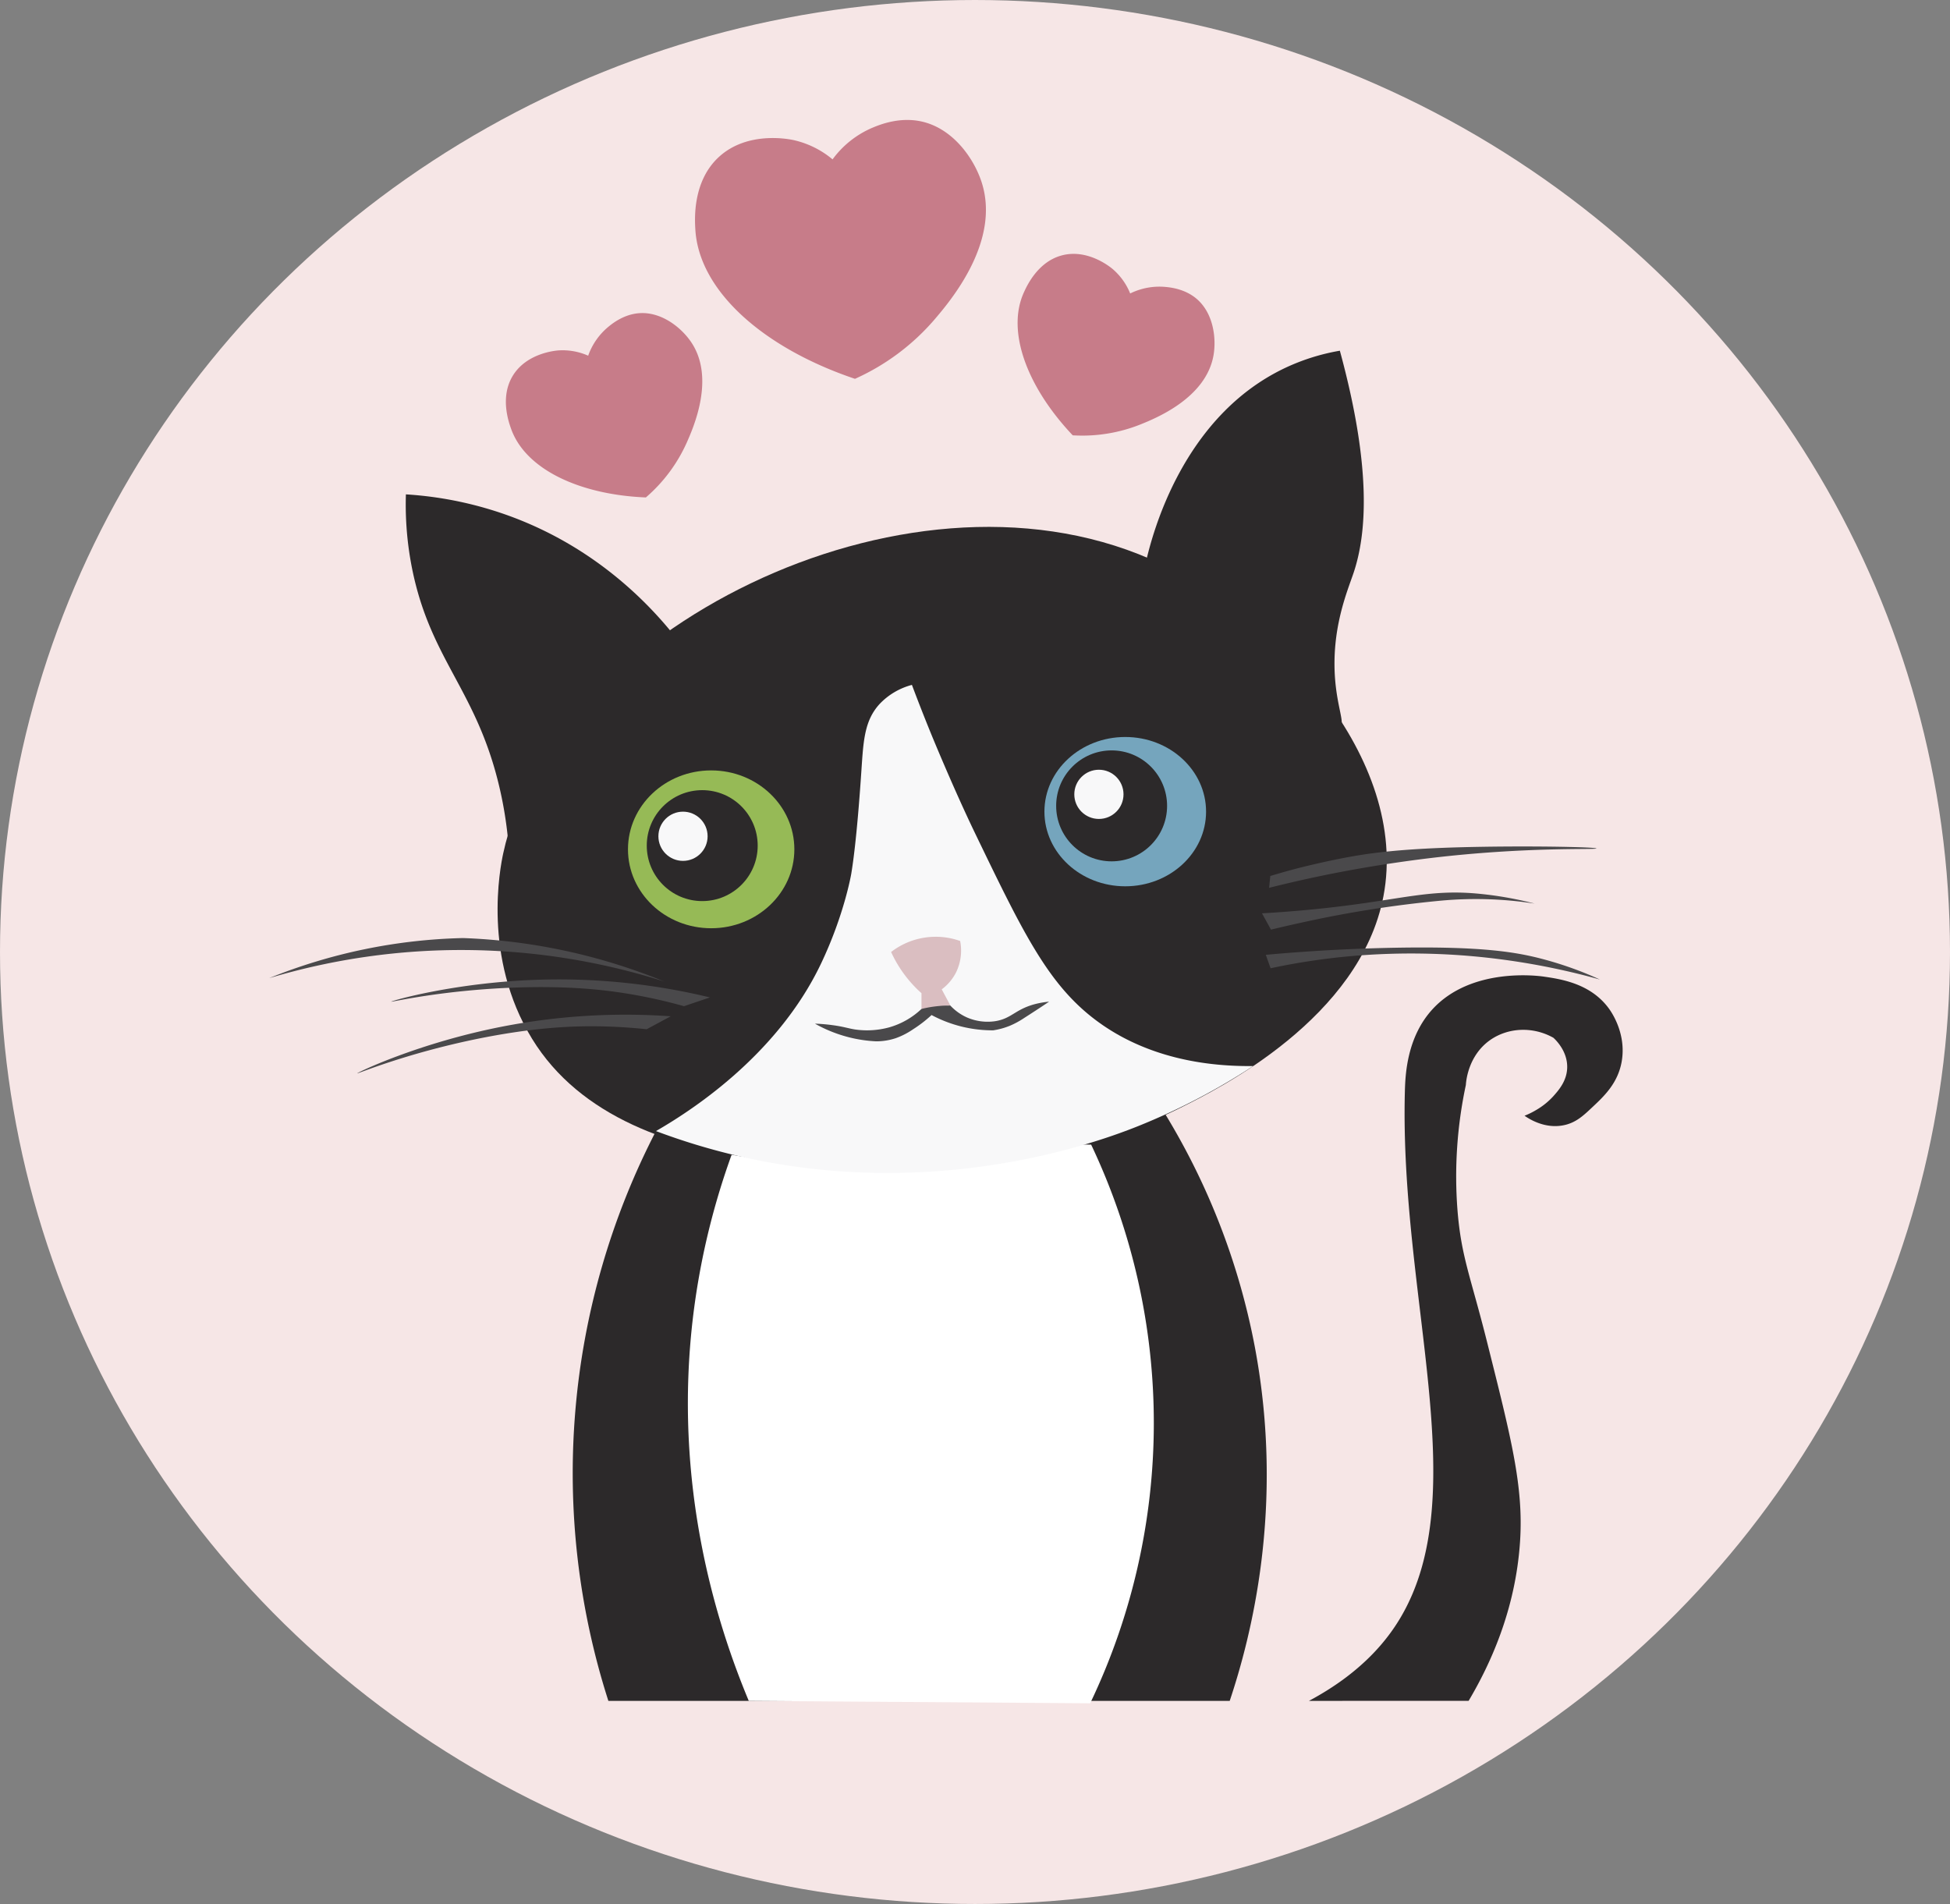 <svg xmlns="http://www.w3.org/2000/svg" viewBox="0 0 932 910"><rect x="0" y="0" width="932" height="910" fill="#808080" stroke="none"/><defs><style>.cls-3{fill:#2c292a}.cls-5{fill:#f8f8f9}.cls-7{fill:#4a494b}</style></defs><g id="Layer_2" data-name="Layer 2"><ellipse cx="466" cy="455" rx="466" ry="455" fill="#f6e6e6" id="Layer_16" data-name="Layer 16"/><path d="M531.92 221.17a44 44 0 00-18.43-9.17c-2-.45-21.94-4.61-35.72 7.86-12.88 11.66-11.73 30.07-11.42 35 1.82 29.29 32.62 56.5 76.29 71.2a108.93 108.93 0 0038-28.34c7.53-8.83 31.77-37.27 22.5-65.72-3.72-11.44-13.82-25.8-29-29-10.42-2.2-19.71 1.63-22.88 2.93a45.85 45.85 0 00-19.34 15.24zM415.12 315a30.23 30.23 0 00-14-2.54c-1.41.09-15.4 1.19-22.06 12.17-6.23 10.27-1.87 22.3-.71 25.52 6.94 19.16 32.61 31.3 64.34 32.6a75 75 0 0019.56-26.25c3.24-7.33 13.7-31 2-48.12-4.7-6.89-14.19-14.5-24.82-13.69-7.31.56-12.7 4.91-14.54 6.4a31.61 31.61 0 00-9.77 13.91zm259.05-29.74a30.28 30.28 0 00-8.25-11.57c-1.06-.91-11.86-9.88-24.29-6.66-11.62 3-16.89 14.68-18.3 17.8-8.39 18.57 1.55 45.17 23.38 68.23a75 75 0 0032.29-5.17c7.44-3 31.42-12.65 35-33.09 1.43-8.22-.06-20.28-8.24-27.12-5.64-4.7-12.54-5.34-14.89-5.56a31.65 31.65 0 00-16.7 3.14z" transform="translate(-134 -145)" fill="#c77c89" id="Layer_18" data-name="Layer 18"/><path class="cls-3" d="M759.61 957.92c25.55-13.62 37.66-29.44 43.84-39.91 35.16-59.67-.5-152.91 2-251.1.21-8.29.94-26.28 13.35-39.7 18.54-20 50.17-15.86 53.08-15.44 8.21 1.2 22.5 3.3 31.22 15.44 1.14 1.59 8.28 11.86 6 25.08-1.8 10.37-8.37 16.58-14 21.85-4.38 4.13-8 7.58-14 8.71-8.87 1.7-16.25-3.05-18.45-4.59a37.65 37.65 0 005.5-2.7 34.37 34.37 0 008.25-6.62c2.52-2.83 6.4-7.2 6.63-13.47.3-7.93-5.44-13.42-6.58-14.47-9.67-5.43-21.42-5-30.12 1-10.74 7.48-11.64 20-11.73 21.57a209.06 209.06 0 00-4 59.74c1.77 22.37 6.26 31.68 14.14 63.1 11.54 46 17.48 69 15.77 95.29-2.15 32.92-14.45 59.12-24.58 76.2z" transform="translate(-134 -145)" id="Layer_17" data-name="Layer 17"/><path class="cls-3" d="M424.77 957.92a355.94 355.94 0 0122.75-272.33l241.33-11.45a332.64 332.64 0 0144.89 114.6c14.4 76.39-1.84 138.79-12 169.18" transform="translate(-134 -145)" id="Layer_4" data-name="Layer 4"/><path d="M491.87 957.92c-15.07-36.1-36.62-102.79-26.48-184.83a350.9 350.9 0 0120.79-82.87l169.33 1.85a310.31 310.31 0 01-.46 267" transform="translate(-134 -145)" fill="#fff"/><path class="cls-3" d="M774.38 492.93c2.58-2.05-1-8.73-2.22-22.65-2.08-24.56 5.85-42.73 8.84-51.66 6-18.07 8.9-49.16-6.62-106a101.5 101.5 0 00-26 8.16c-49 23.07-63.5 79.11-66.6 92.43 68.22 70.79 88.15 83.24 92.6 79.72z" transform="translate(-134 -145)"/><path class="cls-3" d="M376.89 547.09a189 189 0 00-4.67-27.84c-10.63-43.14-30.78-58.06-40.1-97.19a155.67 155.67 0 01-4.12-40.78 176.19 176.19 0 0151 10.88c39.25 14.75 63.67 40.12 75.45 54.37z" transform="translate(-134 -145)" id="Layer_5" data-name="Layer 5"/><path class="cls-3" d="M795.23 573.26c-11.1 58.4-78.75 92.09-97.19 101.27-34.24 17.06-63.78 20.45-89 23.12-41.37 4.37-174.79 19-220.78-56.24-23.76-38.87-15.21-81.76-13.75-88.54C397 448 564.76 360.31 683.77 412.18c60.76 26.49 123.85 95.91 111.46 161.08z" transform="translate(-134 -145)" id="Layer_3" data-name="Layer 3"/><path class="cls-5" d="M447.52 685.59c15.24-8.78 57.5-35.27 78.8-79.86 11.27-23.61 14.54-43.14 14.54-43.14 2.5-15 4.25-40.53 4.79-48.48 1-14.67 1.33-24.53 8.75-32.64a32.85 32.85 0 0115.45-9.13c2.09 5.58 5.21 13.7 9.18 23.43 0 0 10.51 25.72 21 47.47 23.78 49.27 35.71 74 60.38 91.27 11.18 7.81 34.09 20.45 72.53 20a313.41 313.41 0 01-54.84 28.66c-16.71 6.7-97.7 37.5-195.43 13.33a312.13 312.13 0 01-35.15-10.91z" transform="translate(-134 -145)" id="Layer_10" data-name="Layer 10"/><path d="M574.42 627.21v-7.52A59.36 59.36 0 01559.9 600a34.87 34.87 0 0133-5.26 23.74 23.74 0 01-2 15.11 23.16 23.16 0 01-6.8 8l4.11 7.7z" transform="translate(-134 -145)" fill="#dabec1" id="Layer_12" data-name="Layer 12"/><path class="cls-7" d="M523.5 634.25a66.22 66.22 0 0016.68 6.62 65.54 65.54 0 0012.56 1.83 29.69 29.69 0 009.42-1.52 35.77 35.77 0 008.17-4.19 61.84 61.84 0 008.91-6.86 61.78 61.78 0 0029.46 7.31 34.69 34.69 0 007.9-2.16 41.08 41.08 0 006.95-3.77c3.24-2.07 7.26-4.67 11.87-7.77a42.62 42.62 0 00-5.71.91c-10.38 2.43-11.93 7.12-20 8.41a24.83 24.83 0 01-13.56-1.78 24.51 24.51 0 01-7.94-5.68c-1.58 0-3.28 0-5.08.19a57.27 57.27 0 00-8.7 1.42 37.25 37.25 0 01-15.37 8.79 40.22 40.22 0 01-16.6 1c-3.26-.54-5.32-1.34-10.73-2.06-3.44-.46-6.3-.63-8.23-.69z" transform="translate(-134 -145)" id="Layer_13" data-name="Layer 13"/><g id="Layer_14" data-name="Layer 14"><path class="cls-7" d="M321 623.74c.05.29 24.19-5.51 59.25-6.74 25.1-.88 41.59 1.07 51 2.5a248 248 0 0129.67 6.4l12.38-4.19a307.19 307.19 0 00-80-8.51c-41.12 1.05-72.4 10.21-72.3 10.54zM304.76 658c.1.28 22.94-9.44 57.31-16.47 24.61-5 41.19-5.83 50.68-6a248.87 248.87 0 0130.31 1.39q5.76-3.09 11.51-6.19a307.45 307.45 0 00-80.29 4.88c-40.28 7.84-69.63 22.06-69.52 22.39z" transform="translate(-134 -145)"/><path class="cls-7" d="M262.61 612.51a320.23 320.23 0 01188.85 1.59 279.59 279.59 0 00-96.13-20.76 262.82 262.82 0 00-92.72 19.17z" transform="translate(-134 -145)"/></g><path class="cls-7" d="M739 601.35c24.4-2.22 45.32-3.08 61.62-3.38 42.21-.77 58.57 2.13 71.59 5.64a170 170 0 0126.46 9.55 337.68 337.68 0 00-43.38-9.11 330.87 330.87 0 00-76.43-2 321.36 321.36 0 00-37.57 5.72q-1.19-3.22-2.29-6.42zm-1.84-19.83c13.05-.75 23.75-1.78 31.14-2.6 35.17-3.88 48.45-8.91 71.47-6.86a171.81 171.81 0 0127.72 4.81 182.34 182.34 0 00-44.31-1.45 539.59 539.59 0 00-66.86 10.48c-6.29 1.36-11.45 2.58-14.86 3.41zm159.84-31c0-.61-26.56-1.25-54.48-.8-28.37.46-46.51 1.84-61.57 4.47-13 2.26-26.08 5.63-26.08 5.63-5.49 1.42-10.15 2.77-13.73 3.85l-.58 5.66c5.94-1.49 13.78-3.37 23-5.32 10.35-2.18 29.87-6 54.33-8.93 45.71-5.45 79.11-3.88 79.11-4.56z" transform="translate(-134 -145)" id="Layer_15" data-name="Layer 15"/></g><ellipse cx="339.9" cy="405.93" rx="39.76" ry="37.72" fill="#96ba56" id="Layer_7" data-name="Layer 7"/><ellipse cx="537.81" cy="387.92" rx="38.63" ry="35.68" fill="#75a5bd" id="Layer_8" data-name="Layer 8"/><g id="Layer_9" data-name="Layer 9"><circle class="cls-3" cx="335.63" cy="404.16" r="26.51"/><circle class="cls-5" cx="326.44" cy="399.69" r="11.76"/></g><g id="Layer_11" data-name="Layer 11"><circle class="cls-3" cx="531.3" cy="385.16" r="26.51"/><circle class="cls-5" cx="525.22" cy="379.65" r="11.76"/></g></svg>
